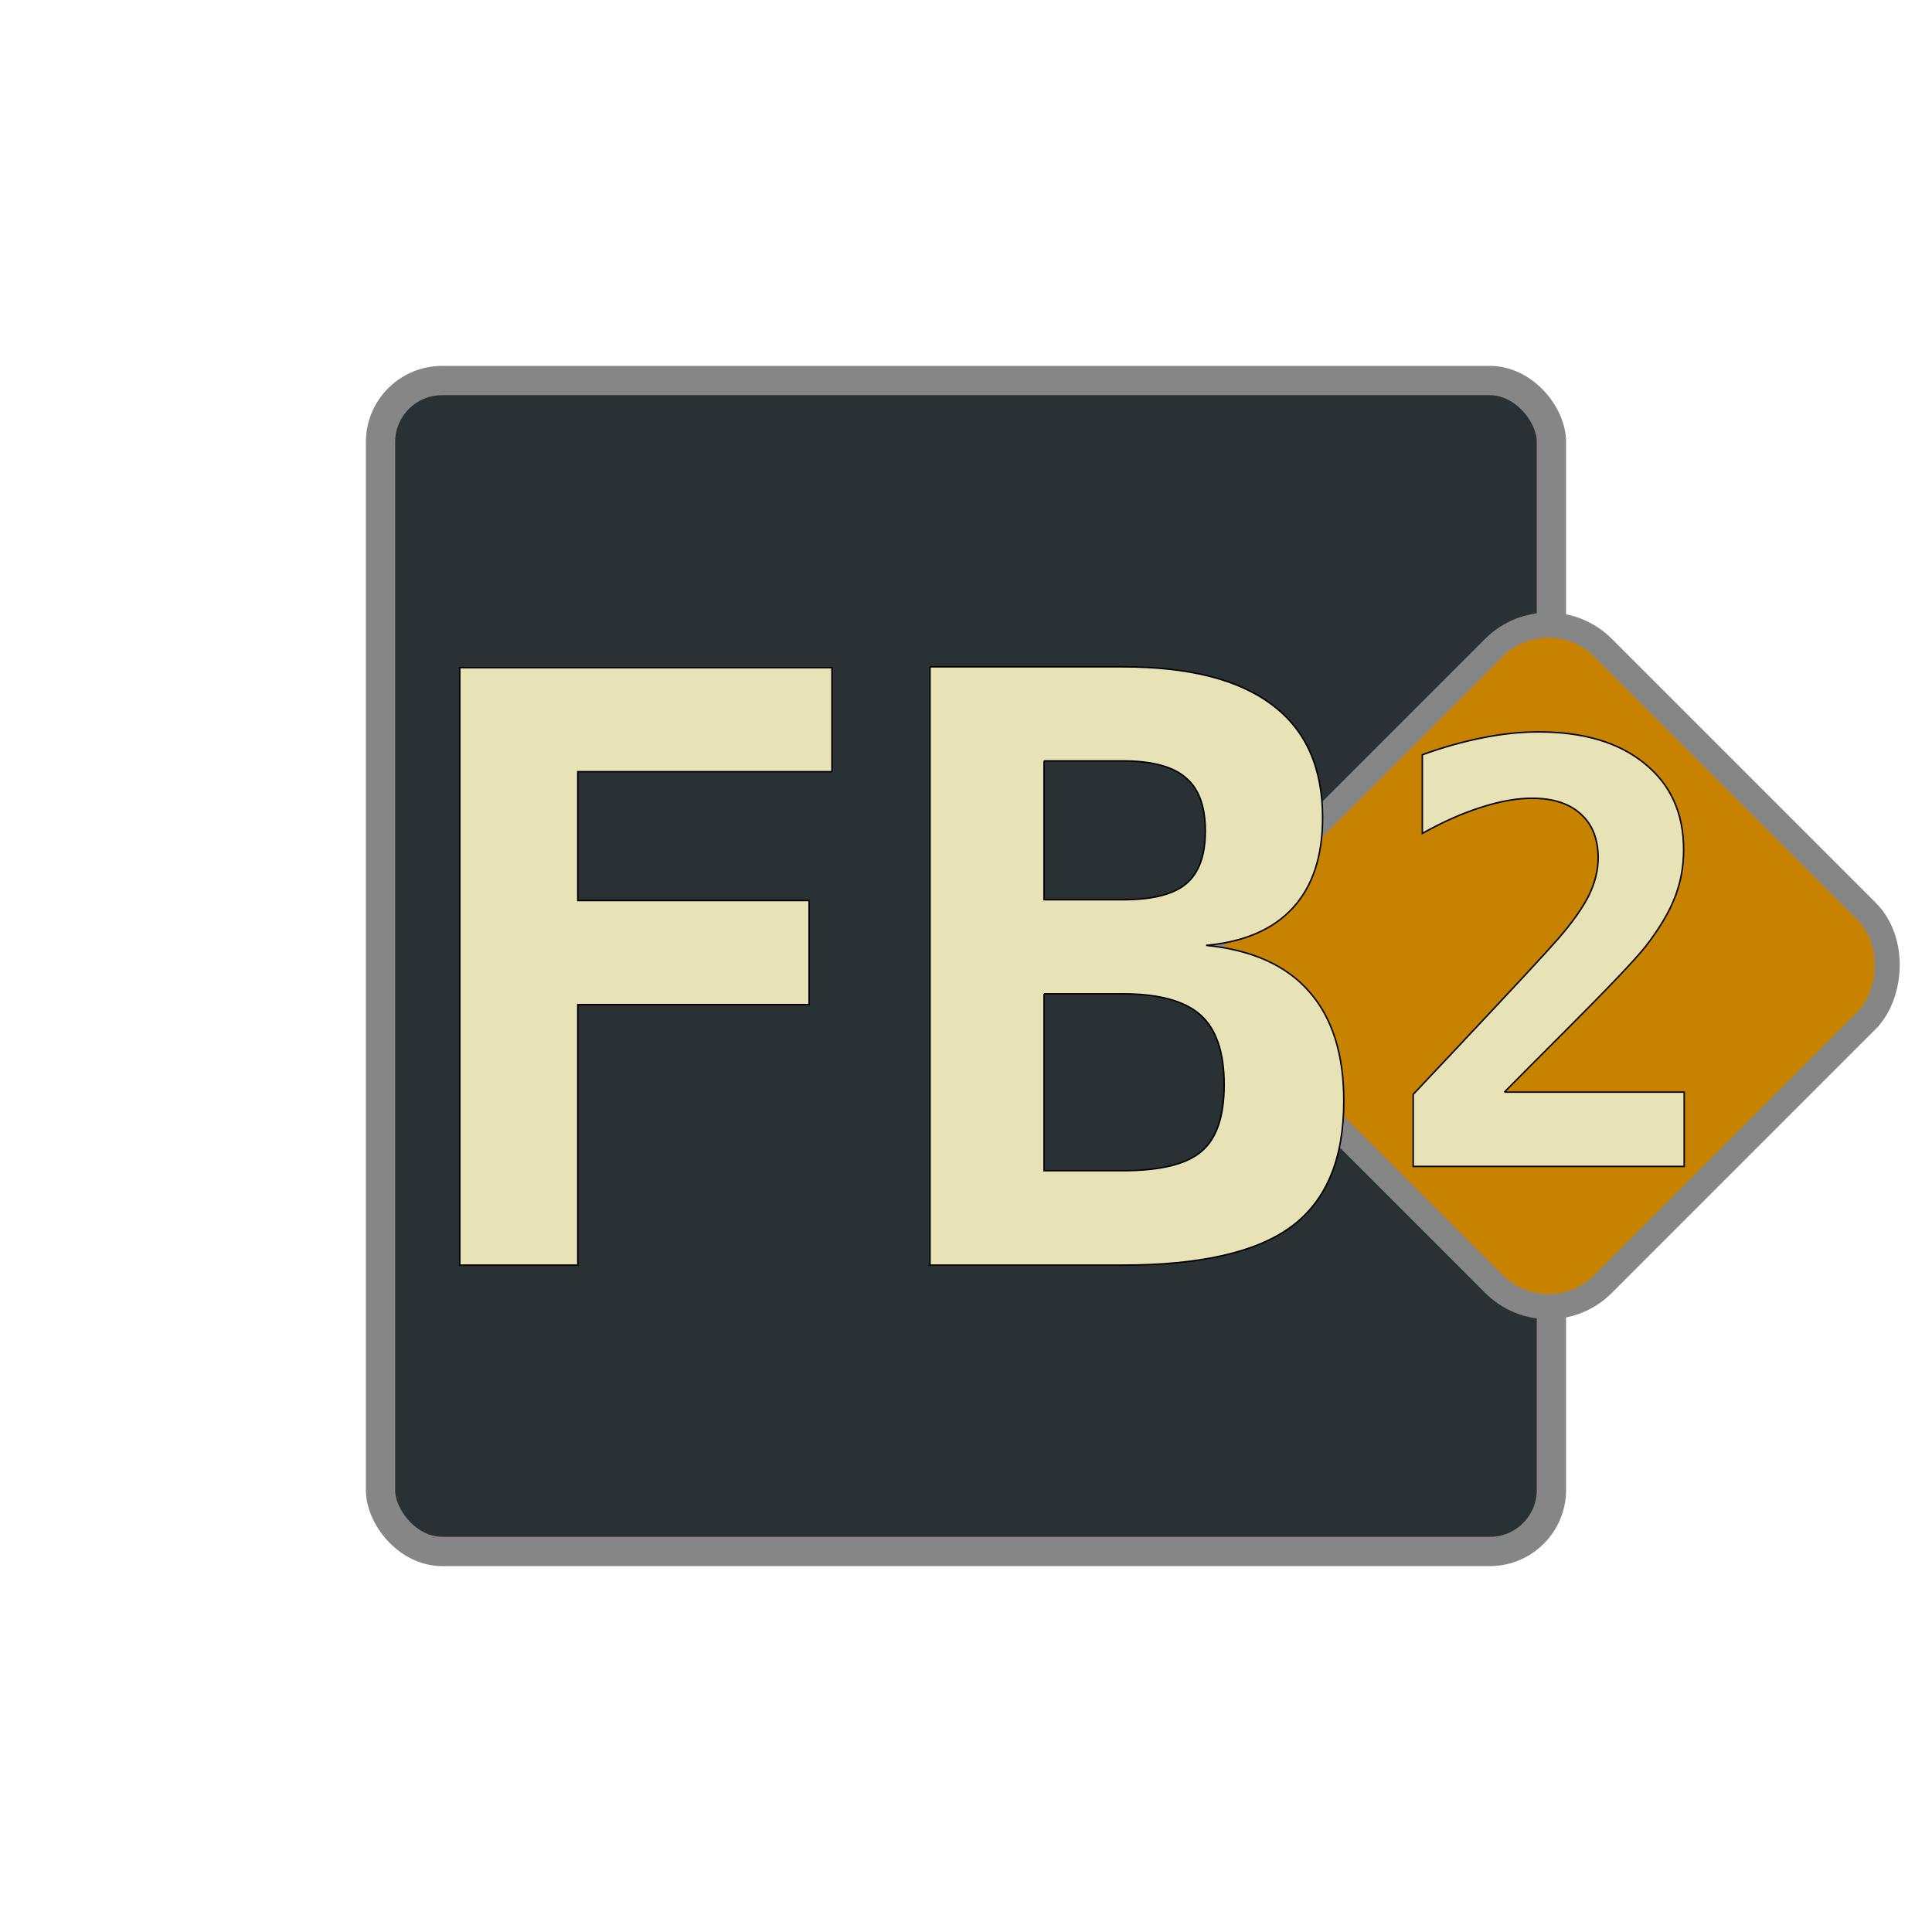 <?xml version="1.0" encoding="UTF-8" standalone="no"?>
<!-- Created with Inkscape (http://www.inkscape.org/) -->

<svg
   xmlns:dc="http://purl.org/dc/elements/1.1/"
   xmlns:cc="http://creativecommons.org/ns#"
   xmlns:rdf="http://www.w3.org/1999/02/22-rdf-syntax-ns#"
   xmlns:svg="http://www.w3.org/2000/svg"
   xmlns="http://www.w3.org/2000/svg"
   xmlns:xlink="http://www.w3.org/1999/xlink"
   xmlns:sodipodi="http://sodipodi.sourceforge.net/DTD/sodipodi-0.dtd"
   xmlns:inkscape="http://www.inkscape.org/namespaces/inkscape"
   width="66"
   height="66"
   id="svg2"
   version="1.1"
   inkscape:version="0.48.3.1 r9886"
   sodipodi:docname="application-x-fictionbook+xml.svg">
  <defs
     id="defs4">
    <linearGradient
       id="linearGradient3931">
      <stop
         style="stop-color:#ffffff;stop-opacity:0.61;"
         offset="0"
         id="stop3933" />
      <stop
         style="stop-color:#747474;stop-opacity:0.455;"
         offset="1"
         id="stop3935" />
    </linearGradient>
    <linearGradient
       x1="25.058"
       y1="47.028"
       x2="25.058"
       gradientUnits="userSpaceOnUse"
       y2="39.999"
       id="linearGradient2092">
      <stop
         offset="0"
         stop-opacity="0"
         id="stop3704" />
      <stop
         offset=".5"
         id="stop3710" />
      <stop
         offset="1"
         stop-opacity="0"
         id="stop3706" />
    </linearGradient>
    <radialGradient
       r="2.5"
       gradientTransform="matrix(2.004,0,0,1.4,-20.012,-104.4)"
       cx="4.993"
       cy="43.5"
       gradientUnits="userSpaceOnUse"
       xlink:href="#linearGradient3688"
       id="radialGradient2090" />
    <radialGradient
       r="2.5"
       gradientTransform="matrix(2.004,0,0,1.4,27.988,-17.4)"
       cx="4.993"
       cy="43.5"
       gradientUnits="userSpaceOnUse"
       xlink:href="#linearGradient3688"
       id="radialGradient2088" />
    <linearGradient
       id="linearGradient3688">
      <stop
         offset="0"
         id="stop3690" />
      <stop
         offset="1"
         stop-opacity="0"
         id="stop3692" />
    </linearGradient>
    <radialGradient
       r="4.293"
       gradientTransform="matrix(1.745,0,0,1.284,-26.583,-3.478)"
       cx="37.03"
       cy="12.989"
       gradientUnits="userSpaceOnUse"
       id="radialGradient4796">
      <stop
         offset="0"
         id="stop4792" />
      <stop
         offset="1"
         stop-opacity="0"
         id="stop4794" />
    </radialGradient>
    <radialGradient
       r="86.708"
       gradientTransform="matrix(0.148,0.01,-0.011,0.162,25.06,12.817)"
       cx="30.654"
       cy="14.937"
       gradientUnits="userSpaceOnUse"
       xlink:href="#linearGradient259"
       id="radialGradient5352" />
    <radialGradient
       r="37.752"
       gradientTransform="matrix(0.332,0,0,0.354,20.105,9.582)"
       cx="31.863"
       cy="2.367"
       gradientUnits="userSpaceOnUse"
       xlink:href="#linearGradient269"
       id="radialGradient5350" />
    <radialGradient
       r="38.159"
       gradientTransform="matrix(0.968,0,0,1.033,3.354,0.646)"
       cx="8.144"
       cy="7.268"
       gradientUnits="userSpaceOnUse"
       id="radialGradient15668">
      <stop
         offset="0"
         stop-color="#fff"
         id="stop15664" />
      <stop
         offset="1"
         stop-color="#f8f8f8"
         id="stop15666" />
    </radialGradient>
    <radialGradient
       r="86.708"
       gradientTransform="scale(0.96,1.041)"
       cx="33.967"
       cy="35.737"
       gradientUnits="userSpaceOnUse"
       xlink:href="#linearGradient259"
       id="radialGradient15658" />
    <radialGradient
       r="37.752"
       gradientTransform="matrix(0.968,0,0,1.033,3.354,0.646)"
       cx="8.824"
       cy="3.756"
       gradientUnits="userSpaceOnUse"
       xlink:href="#linearGradient269"
       id="radialGradient15656" />
    <linearGradient
       id="linearGradient259">
      <stop
         offset="0"
         stop-color="#fafafa"
         id="stop260" />
      <stop
         offset="1"
         stop-color="#bbb"
         id="stop261" />
    </linearGradient>
    <linearGradient
       id="linearGradient269">
      <stop
         offset="0"
         stop-color="#a3a3a3"
         id="stop270" />
      <stop
         offset="1"
         stop-color="#8a8a8a"
         id="stop271" />
    </linearGradient>
    <linearGradient
       x1="33.396"
       y1="36.921"
       gradientTransform="matrix(-0.033,-0.999,0.999,-0.033,-0.71,45.063)"
       x2="34.17"
       gradientUnits="userSpaceOnUse"
       y2="38.07"
       id="linearGradient8166">
      <stop
         offset="0"
         stop-color="#fff"
         id="stop2253" />
      <stop
         offset="1"
         stop-opacity="0"
         stop-color="#fff"
         id="stop2255" />
    </linearGradient>
    <radialGradient
       r="12.289"
       gradientTransform="scale(1.644,0.608)"
       cx="15.116"
       cy="63.965"
       gradientUnits="userSpaceOnUse"
       id="radialGradient24190">
      <stop
         offset="0"
         id="stop4116" />
      <stop
         offset="1"
         stop-opacity="0"
         id="stop4118" />
    </radialGradient>
    <linearGradient
       x1="119.19"
       y1="89.13"
       gradientTransform="matrix(0.217,0,0,0.217,52.213,9.143)"
       x2="116.97"
       gradientUnits="userSpaceOnUse"
       y2="169.28"
       id="linearGradient3558">
      <stop
         offset="0"
         stop-color="#ffe253"
         id="stop4078" />
      <stop
         offset="1"
         stop-color="#ffca1c"
         id="stop4080" />
    </linearGradient>
    <linearGradient
       x1="94.693"
       y1="112.51"
       gradientTransform="matrix(0.217,0,0,0.217,58.407,15.312)"
       x2="94.693"
       gradientUnits="userSpaceOnUse"
       xlink:href="#linearGradient4126"
       y2="64.053"
       id="linearGradient3560" />
    <linearGradient
       id="linearGradient4126">
      <stop
         offset="0"
         stop-color="#fff"
         id="stop4128" />
      <stop
         offset="1"
         stop-opacity=".165"
         stop-color="#fff"
         id="stop4130" />
    </linearGradient>
    <linearGradient
       x1="59.729"
       y1="102"
       gradientTransform="matrix(0.217,0,0,0.217,51.567,-11.58)"
       x2="142.62"
       gradientUnits="userSpaceOnUse"
       y2="102"
       id="linearGradient3562">
      <stop
         offset="0"
         stop-color="#3778ae"
         id="stop4094" />
      <stop
         offset="1"
         stop-color="#366c99"
         id="stop4096" />
    </linearGradient>
    <linearGradient
       x1="94.693"
       y1="112.51"
       gradientTransform="matrix(0.217,0,0,0.217,51.567,-11.58)"
       x2="94.693"
       gradientUnits="userSpaceOnUse"
       xlink:href="#linearGradient4126"
       y2="64.053"
       id="linearGradient3564" />
  </defs>
  <sodipodi:namedview
     id="base"
     pagecolor="#ffffff"
     bordercolor="#666666"
     borderopacity="1.0"
     inkscape:pageopacity="0.0"
     inkscape:pageshadow="2"
     inkscape:zoom="22.627416"
     inkscape:cx="39.315316"
     inkscape:cy="35.877261"
     inkscape:document-units="px"
     inkscape:current-layer="g3057"
     showgrid="false"
     fit-margin-top="1"
     fit-margin-left="1"
     fit-margin-right="1"
     fit-margin-bottom="1"
     inkscape:showpageshadow="false"
     inkscape:window-width="1920"
     inkscape:window-height="1021"
     inkscape:window-x="0"
     inkscape:window-y="27"
     inkscape:window-maximized="1" />
  <g
     inkscape:label="Layer 1"
     inkscape:groupmode="layer"
     id="layer1"
     transform="translate(-529.855,-493.957)">
    <g
       id="g3116"
       transform="translate(519.855,518.225)">
      <g
         id="layer1-9"
         style="stroke-linecap:round;stroke-linejoin:round" />
      <g
         id="g3048"
         transform="translate(0.129,-6)">
        <g
           id="g3071"
           transform="translate(4.692,-10.5)">
          <rect
             style="fill:#293134;fill-opacity:1;fill-rule:nonzero;stroke:#868686;stroke-linejoin:miter;stroke-opacity:1"
             id="rect3161"
             width="40"
             height="40"
             x="18.178"
             y="5.232"
             ry="2.102" />
          <g
             id="g3062"
             transform="translate(6.672,-1)">
            <g
               id="g3039"
               transform="translate(5.745,0.906)">
              <g
                 id="g3057">
                <rect
                   transform="matrix(0.707,0.707,-0.707,0.707,0,0)"
                   ry="2.63"
                   y="-23.387"
                   x="41.197"
                   height="18.006"
                   width="18.006"
                   id="rect5424"
                   style="fill:#c78300;fill-opacity:1;stroke:#868686;stroke-width:0.857;stroke-linejoin:miter;stroke-miterlimit:4;stroke-opacity:1;stroke-dasharray:none" />
                <g
                   style="font-size:40px;font-style:normal;font-variant:normal;font-weight:normal;font-stretch:normal;line-height:125%;letter-spacing:0px;word-spacing:0px;fill:#e8e2b7;fill-opacity:1;stroke:#000000;stroke-width:0.05;stroke-miterlimit:4;stroke-opacity:1;font-family:DejaVu Sans Mono;-inkscape-font-specification:DejaVu Sans Mono"
                   id="text3035"
                   transform="translate(0,-0.575)">
                  <path
                     d="m 44.154,30.209 6.143,0 0,2.539 -9.258,0 0,-2.461 1.562,-1.66 c 1.855,-1.973 2.982,-3.187 3.379,-3.643 0.488,-0.56 0.84,-1.055 1.055,-1.484 0.215,-0.436 0.322,-0.866 0.322,-1.289 -7e-6,-0.651 -0.199,-1.152 -0.596,-1.504 -0.391,-0.358 -0.947,-0.537 -1.67,-0.537 -0.514,1.3e-5 -1.094,0.104 -1.738,0.312 -0.638,0.202 -1.305,0.498 -2.002,0.889 l 0,-2.686 c 0.697,-0.254 1.377,-0.446 2.041,-0.576 0.671,-0.137 1.312,-0.205 1.924,-0.205 1.543,1.5e-5 2.754,0.361 3.633,1.084 0.885,0.716 1.328,1.696 1.328,2.939 -10e-6,0.573 -0.098,1.11 -0.293,1.611 -0.189,0.501 -0.518,1.058 -0.986,1.67 -0.345,0.443 -1.292,1.439 -2.842,2.988 -0.84,0.84 -1.507,1.51 -2.002,2.012"
                     style="font-size:20px;font-weight:bold;fill:#e8e2b7;stroke:#000000;font-family:DejaVu Sans Mono;-inkscape-font-specification:DejaVu Sans Mono Bold"
                     id="path3046"
                     inkscape:connector-curvature="0" />
                </g>
              </g>
            </g>
            <g
               style="font-size:28px;font-style:normal;font-variant:normal;font-weight:normal;font-stretch:normal;line-height:125%;letter-spacing:0px;word-spacing:0px;fill:#e8e2b7;fill-opacity:1;stroke:#000000;stroke-width:0.05;stroke-miterlimit:4;stroke-opacity:1;font-family:DejaVu Sans Mono;-inkscape-font-specification:DejaVu Sans Mono"
               id="text3939">
              <path
                 d="m 26.928,19.594 -8.682,0 0,4.402 7.902,0 0,3.555 -7.902,0 0,8.9 -4.033,0 0,-20.412 12.715,0 0,3.555"
                 style="font-weight:bold;fill:#e8e2b7;stroke:#000000;font-family:DejaVu Sans Mono;-inkscape-font-specification:DejaVu Sans Mono Bold"
                 id="path3041" />
              <path
                 d="m 34.174,27.182 0,6.043 2.68,0 c 1.285,3e-6 2.183,-0.219 2.693,-0.656 0.52,-0.437 0.779,-1.199 0.779,-2.283 -1.1e-5,-1.103 -0.269,-1.896 -0.807,-2.379 -0.538,-0.483 -1.426,-0.725 -2.666,-0.725 l -2.68,0 m 0,-7.957 0,4.744 2.68,0 c 1.021,1.3e-5 1.745,-0.182 2.174,-0.547 0.437,-0.365 0.656,-0.966 0.656,-1.805 -1.1e-5,-0.839 -0.223,-1.445 -0.67,-1.818 -0.438,-0.383 -1.158,-0.574 -2.16,-0.574 l -2.68,0 m -3.896,-3.213 6.576,0 c 2.27,2.1e-5 3.974,0.433 5.113,1.299 1.148,0.857 1.723,2.142 1.723,3.855 -1.5e-5,1.313 -0.337,2.338 -1.012,3.076 -0.674,0.738 -1.663,1.167 -2.967,1.285 1.559,0.155 2.73,0.679 3.514,1.572 0.793,0.893 1.189,2.142 1.189,3.746 -1.6e-5,1.969 -0.592,3.395 -1.777,4.279 -1.185,0.884 -3.113,1.326 -5.783,1.326 l -6.576,0 0,-20.439"
                 style="font-weight:bold;fill:#e8e2b7;stroke:#000000;font-family:DejaVu Sans Mono;-inkscape-font-specification:DejaVu Sans Mono Bold"
                 id="path3043" />
            </g>
          </g>
        </g>
      </g>
    </g>
  </g>
</svg>
